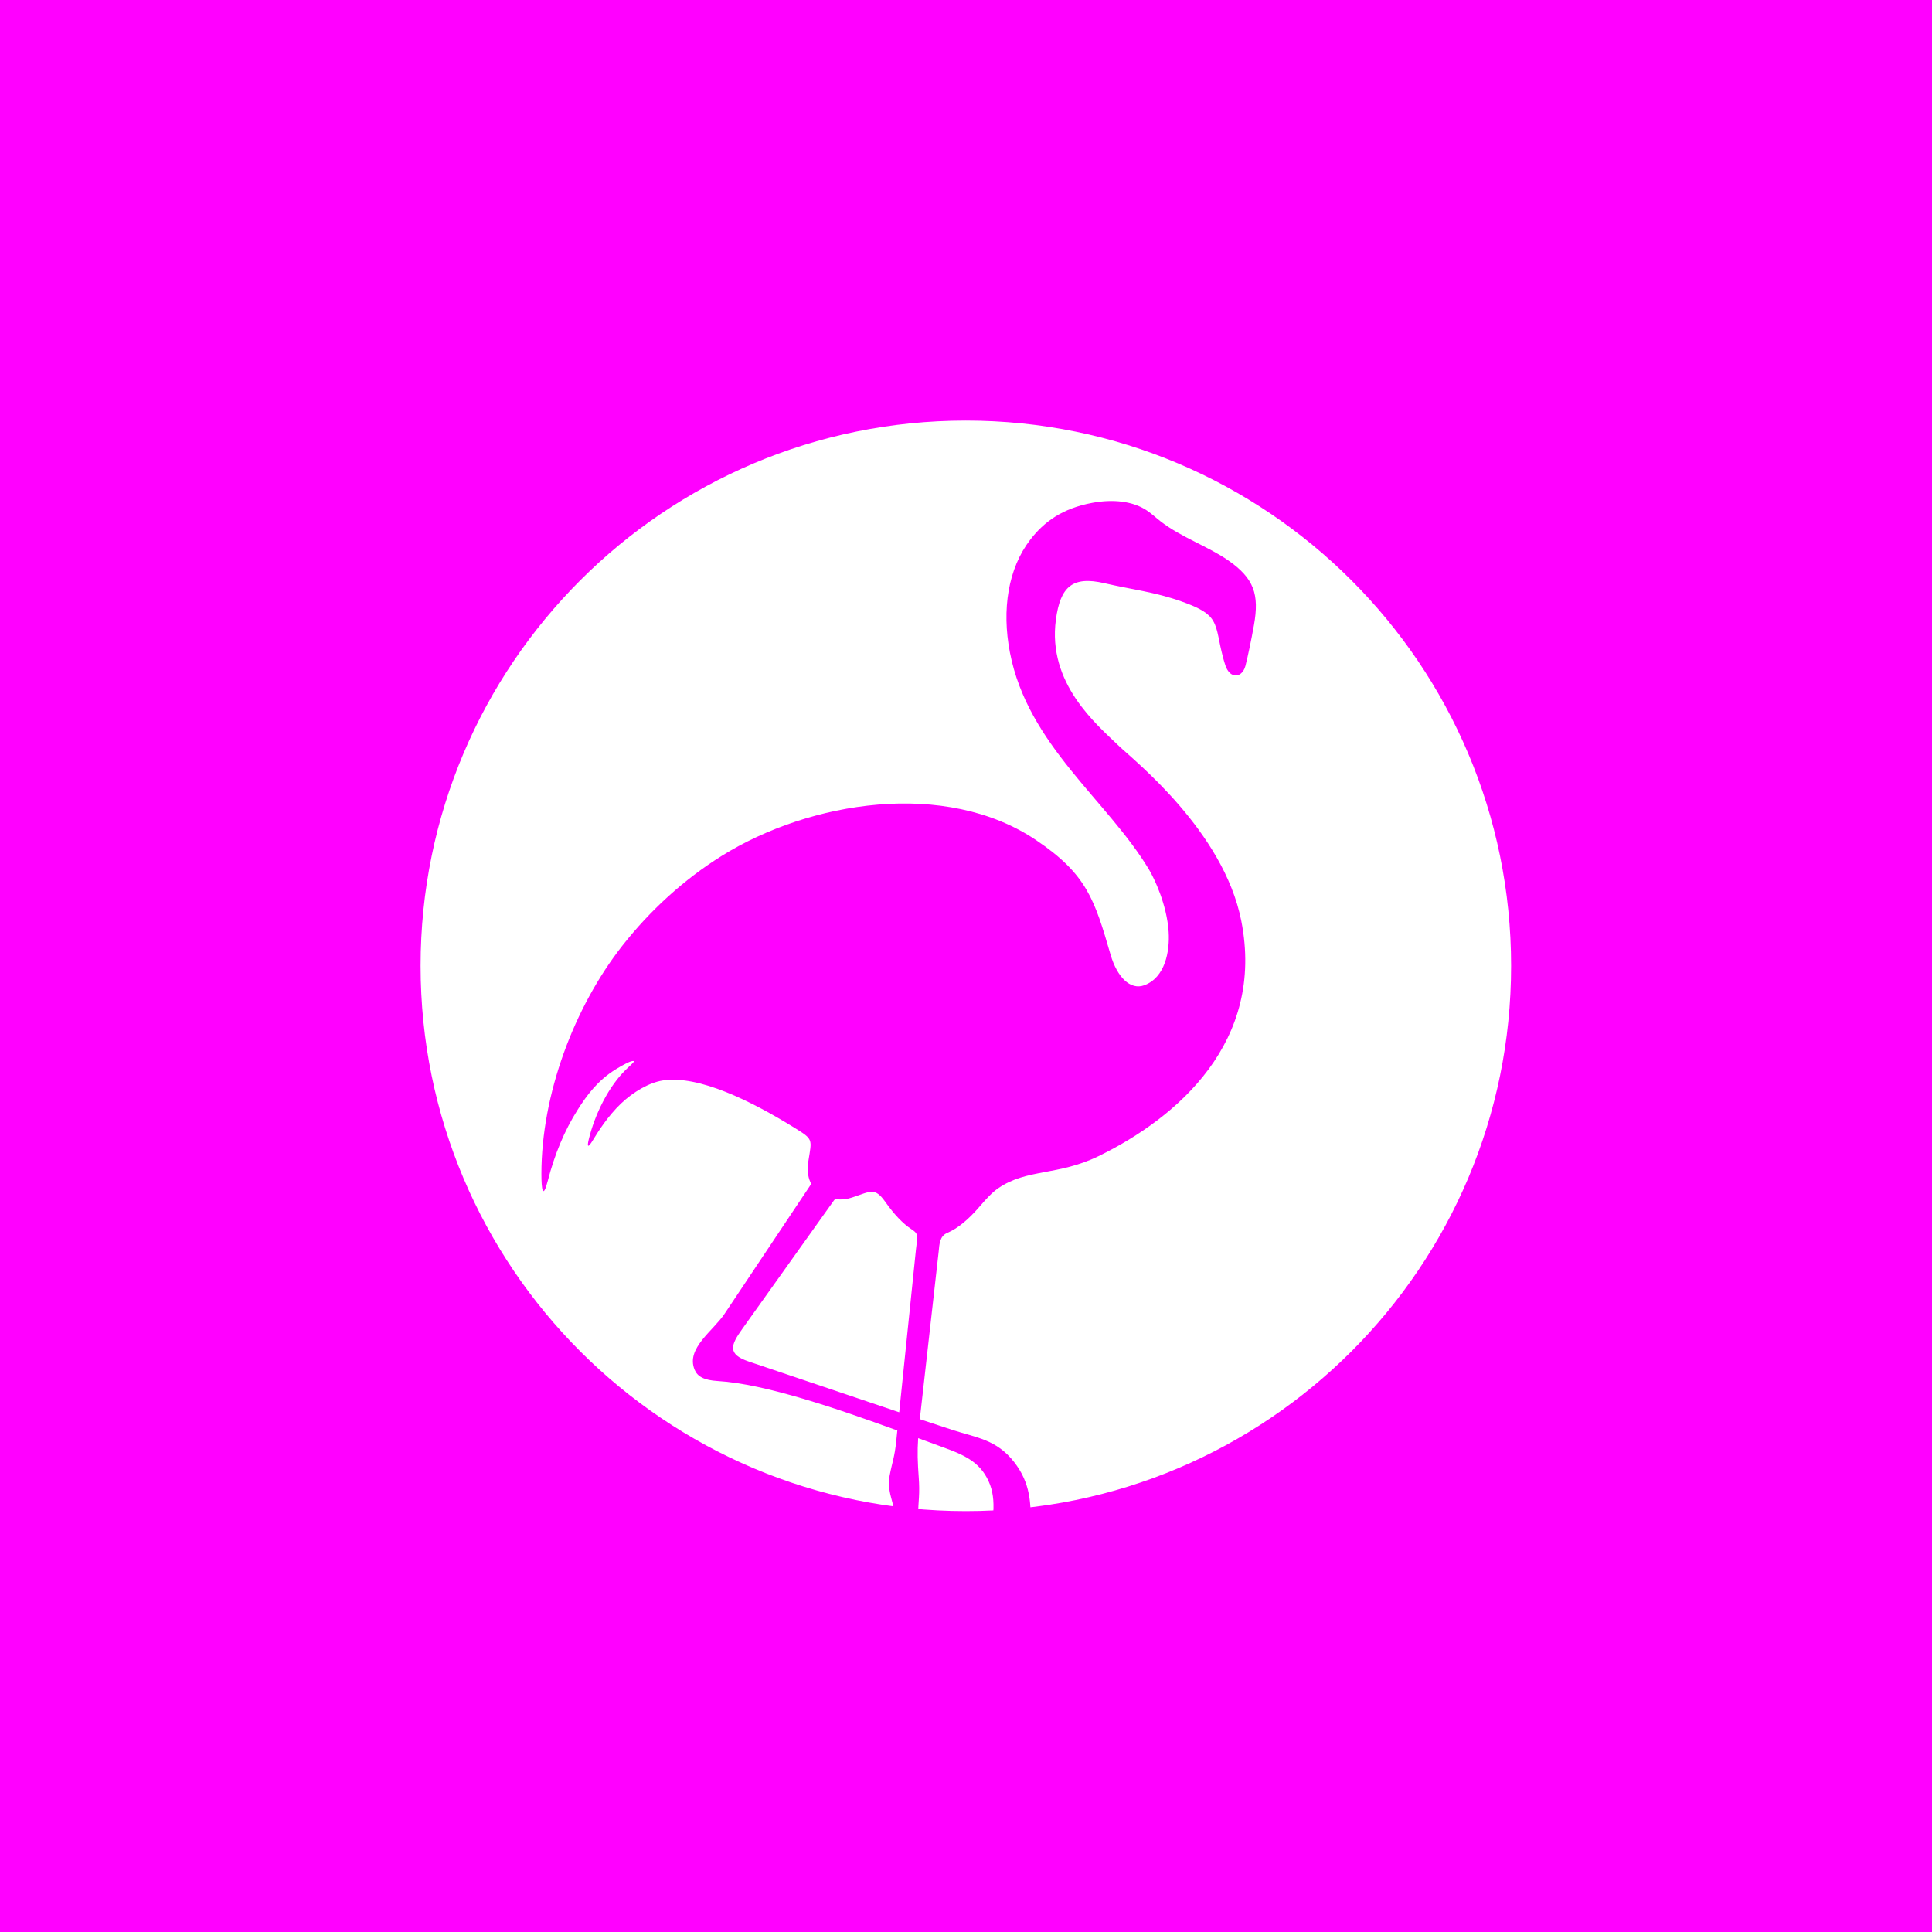 <svg xmlns="http://www.w3.org/2000/svg" xmlns:xlink="http://www.w3.org/1999/xlink" width="512" zoomAndPan="magnify" viewBox="0 0 384 384" height="512" preserveAspectRatio="xMidYMid meet" version="1.0"><defs><clipPath id="id1"><path d="M 83.594 83.594 L 300.344 83.594 L 300.344 300.344 L 83.594 300.344 Z M 83.594 83.594 " clip-rule="nonzero"/></clipPath><clipPath id="id2"><path d="M 80.703 80.703 L 303.234 80.703 L 303.234 303.234 L 80.703 303.234 Z M 234.961 119.59 C 237.574 120.527 239.641 121.457 240.73 122.832 C 241.973 124.398 242.086 126.523 242.781 129.445 C 242.973 130.266 243.238 131.312 243.559 132.258 C 243.953 133.43 244.605 134.055 245.27 134.211 C 246.203 134.434 247.176 133.738 247.539 132.344 C 248.016 130.504 248.691 127.273 249.23 124.258 C 250.324 118.117 249.242 114.941 244.109 111.371 C 240.191 108.645 234.859 106.824 230.797 103.719 C 229.828 102.977 228.973 102.152 227.945 101.457 C 225.176 99.59 221.191 99.184 217.141 99.934 C 211.168 101.035 207.52 103.688 204.758 107.285 C 200.371 112.992 199.086 121.129 200.719 129.645 C 204.258 148.094 220.086 159.02 228.363 172.82 C 229.406 174.555 231.934 179.805 232.277 185.223 C 232.523 189.133 231.566 194.285 227.441 195.824 C 224.645 196.863 222.023 194.164 220.742 189.773 C 217.543 178.797 216.027 173.785 205.945 166.992 C 187.957 154.875 160.918 159.227 143.473 170.098 C 135.918 174.805 129.18 180.988 123.707 187.949 C 114.047 200.25 107.609 217.59 107.609 233.324 C 107.609 236.363 107.887 238.539 108.891 234.645 C 110.211 229.527 112.148 224.773 114.816 220.566 C 116.738 217.535 118.84 214.742 122.34 212.559 C 123.836 211.621 125.613 210.68 125.965 210.914 C 126.117 211.02 125.508 211.555 124.656 212.352 C 120.957 215.812 118.195 221.594 117.027 226.43 C 116.605 228.176 116.957 228.07 117.824 226.645 C 118.93 224.828 120.828 221.82 123.449 219.32 C 125.852 217.035 129.043 215.16 131.73 214.75 C 138.879 213.648 149.328 218.84 157.934 224.168 C 161.684 226.488 161.367 226.383 160.676 230.742 C 160.426 232.336 160.516 233.773 161.078 234.988 C 161.211 235.277 161.238 235.312 161.051 235.594 L 144.023 261.113 C 141.754 264.523 136.312 267.992 138.051 272.227 C 138.613 273.586 139.914 274.332 142.652 274.492 C 152.055 275.043 166.574 280.035 178.352 284.324 L 178.141 286.379 C 177.789 289.789 177.348 290.484 176.824 293.285 C 176.566 294.688 176.699 296.094 177.074 297.492 C 177.758 300.035 177.879 300.66 178.348 303.238 C 180.152 318.957 180.195 337.176 181.316 353.066 C 181.465 355.168 180.914 357.129 180.074 358.469 C 178.98 360.211 180.453 361.949 182.281 362.496 C 187.43 364.039 191.043 365.082 195.91 366.93 L 196.781 367.254 C 201.047 368.816 199.688 367.352 198.512 366.434 C 195.273 363.906 198.094 362.828 200.891 362.848 C 202.566 362.859 204.031 362.945 205.398 363.059 C 208.883 363.348 208.5 362.531 205.574 362.004 C 204.043 361.727 201.934 361.422 200.711 360.379 C 199.941 359.719 200.016 359.23 200.441 358.875 C 201.02 358.395 202.238 358.156 202.914 358.066 C 204.188 357.898 204.684 357.816 204.633 357.664 C 204.586 357.539 204.234 357.336 202.891 357.207 C 201.816 357.105 200.402 357.047 199.137 357.105 C 196.695 357.215 193.25 357.859 190.57 357.66 C 187.812 357.457 185.703 356.207 185.152 351.75 L 182.629 303.965 C 182.398 300.793 182.488 300.188 182.648 297.621 C 182.727 296.383 182.703 294.988 182.613 293.781 C 182.379 290.512 182.312 288.57 182.492 285.844 L 187.82 287.797 C 192.176 289.375 195.227 290.961 196.789 295.133 C 198.211 298.934 197.09 303.785 196.18 307.68 C 196.18 307.68 197.332 307.074 198.449 306.566 C 200.879 305.465 201.793 306.48 202.09 309.051 C 202.43 311.98 203.141 314.98 203.84 316.695 C 204.879 319.234 204.797 317.93 204.715 316.129 C 204.645 314.598 204.562 312.258 204.562 309.352 C 204.562 307.293 204.711 305.32 204.793 303.41 C 204.98 298.91 204.816 294.754 201.566 290.594 C 198.047 286.094 194.145 285.785 189.199 284.176 L 182.82 282.07 L 186.566 248.781 C 186.715 247.25 186.762 245.688 188.305 245.031 C 190.316 244.18 192.438 242.457 194.734 239.781 C 196.027 238.273 197.207 236.98 198.465 236.129 C 204.145 232.266 210.309 233.703 218.328 229.801 C 234.133 222.102 251.465 206.988 246.707 182.992 C 243.176 165.164 225.355 151.109 222.371 148.242 C 217.918 143.961 208.152 135.824 209.867 123.148 C 210.75 116.613 213.145 114.43 219.527 115.918 C 224.961 117.184 229.516 117.633 234.965 119.59 Z M 165.746 238.598 L 147.535 264.133 C 145.234 267.352 144.516 269.172 148.863 270.629 L 178.723 280.703 L 182.059 248.289 C 182.109 247.828 182.184 247.32 182.238 246.809 C 182.395 245.371 182.305 245.066 181.137 244.301 C 179.41 243.168 177.711 241.352 175.988 238.922 C 173.867 235.93 173.113 236.77 169.359 238.012 C 168.375 238.34 167.336 238.469 166.312 238.371 C 166.051 238.348 165.902 238.379 165.746 238.598 " clip-rule="nonzero"/></clipPath></defs><rect x="-38.4" width="460.8" fill="#ffffff" y="-38.4" height="460.8" fill-opacity="1"/><rect x="-38.4" width="460.8" fill="#ffffff" y="-38.4" height="460.8" fill-opacity="1"/><rect x="-38.4" width="460.8" fill="#ffffff" y="-38.4" height="460.8" fill-opacity="1"/><rect x="-38.4" width="460.8" fill="#ffffff" y="-38.4" height="460.8" fill-opacity="1"/><rect x="-38.4" width="460.8" fill="#ff00ff" y="-38.4" height="460.8" fill-opacity="1"/><g clip-path="url(#id1)"><g clip-path="url(#id2)"><path fill="#ffffff" d="M 191.969 83.594 C 132.117 83.594 83.594 132.117 83.594 191.969 C 83.594 251.824 132.117 300.344 191.969 300.344 C 251.824 300.344 300.344 251.824 300.344 191.969 C 300.344 132.117 251.824 83.594 191.969 83.594 " fill-opacity="1" fill-rule="nonzero"/></g></g></svg>
